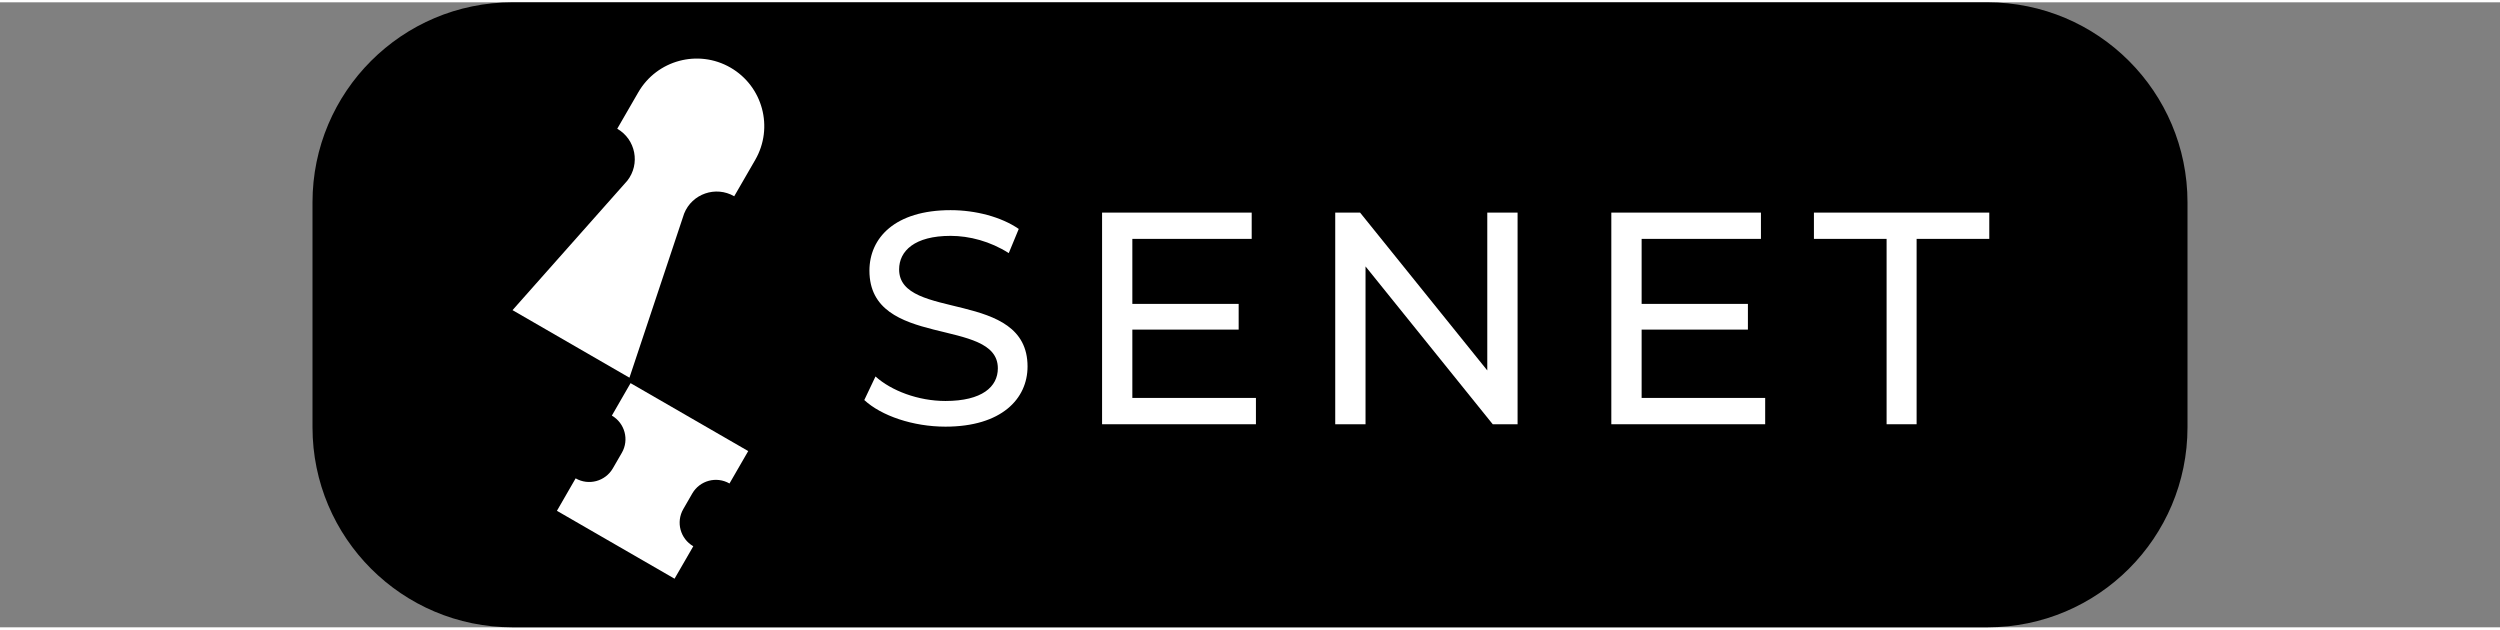 <?xml version="1.0" encoding="UTF-8"?>
<svg xmlns="http://www.w3.org/2000/svg" xmlns:xlink="http://www.w3.org/1999/xlink" width="270px" height="68px" viewBox="0 0 272 68" version="1.1">
<rect x="0" y="0" width="272" height="68" fill="#808080" stroke="none"/>
<g id="surface1">
<path style=" stroke:none;fill-rule:nonzero;fill:rgb(0%,0%,0%);fill-opacity:1;" d="M 55.762 0 L 216.238 0 C 228.258 0 238 9.742 238 21.762 L 238 46.238 C 238 58.258 228.258 68 216.238 68 L 55.762 68 C 43.742 68 34 58.258 34 46.238 L 34 21.762 C 34 9.742 43.742 0 55.762 0 Z M 55.762 0 "/>
<path style=" stroke:none;fill-rule:nonzero;fill:rgb(100%,100%,100%);fill-opacity:1;" d="M 79.367 52.355 L 81.406 48.824 L 68.605 41.434 L 66.57 44.965 C 67.984 45.785 68.473 47.594 67.656 49.012 L 66.676 50.707 C 65.855 52.121 64.047 52.609 62.629 51.793 L 60.594 55.324 L 73.391 62.711 L 75.43 59.18 C 74.012 58.363 73.523 56.551 74.344 55.133 L 75.32 53.438 C 76.137 52.023 77.953 51.535 79.367 52.352 Z M 79.367 52.355 "/>
<path style=" stroke:none;fill-rule:nonzero;fill:rgb(100%,100%,100%);fill-opacity:1;" d="M 82.168 17.145 C 84.199 13.629 82.992 9.137 79.48 7.105 C 75.969 5.078 71.473 6.281 69.445 9.793 L 67.156 13.754 C 69.168 14.914 69.684 17.586 68.25 19.41 L 55.762 33.492 L 68.484 40.84 L 74.434 22.984 C 75.297 20.828 77.871 19.938 79.883 21.102 Z M 82.168 17.145 "/>
<path style=" stroke:none;fill-rule:nonzero;fill:rgb(100%,100%,100%);fill-opacity:1;" d="M 102.863 46.168 C 108.961 46.168 111.797 43.145 111.797 39.621 C 111.797 31.168 97.824 34.688 97.824 29.062 C 97.824 27.055 99.504 25.41 103.426 25.41 C 105.469 25.41 107.742 26.004 109.754 27.285 L 110.84 24.656 C 108.93 23.34 106.129 22.613 103.426 22.613 C 97.363 22.613 94.594 25.641 94.594 29.195 C 94.594 37.746 108.566 34.195 108.566 39.82 C 108.566 41.828 106.852 43.375 102.863 43.375 C 99.898 43.375 96.965 42.254 95.254 40.707 L 94.035 43.273 C 95.879 44.984 99.34 46.168 102.863 46.168 Z M 102.863 46.168 "/>
<path style=" stroke:none;fill-rule:nonzero;fill:rgb(100%,100%,100%);fill-opacity:1;" d="M 123.199 43.043 L 123.199 35.609 L 134.766 35.609 L 134.766 32.812 L 123.199 32.812 L 123.199 25.738 L 136.184 25.738 L 136.184 22.879 L 119.906 22.879 L 119.906 45.906 L 136.645 45.906 L 136.645 43.043 Z M 123.199 43.043 "/>
<path style=" stroke:none;fill-rule:nonzero;fill:rgb(100%,100%,100%);fill-opacity:1;" d="M 161.816 22.879 L 161.816 40.051 L 147.977 22.879 L 145.273 22.879 L 145.273 45.906 L 148.57 45.906 L 148.57 28.734 L 162.41 45.906 L 165.113 45.906 L 165.113 22.879 Z M 161.816 22.879 "/>
<path style=" stroke:none;fill-rule:nonzero;fill:rgb(100%,100%,100%);fill-opacity:1;" d="M 178.609 43.043 L 178.609 35.609 L 190.172 35.609 L 190.172 32.812 L 178.609 32.812 L 178.609 25.738 L 191.59 25.738 L 191.59 22.879 L 175.312 22.879 L 175.312 45.906 L 192.051 45.906 L 192.051 43.043 Z M 178.609 43.043 "/>
<path style=" stroke:none;fill-rule:nonzero;fill:rgb(100%,100%,100%);fill-opacity:1;" d="M 205.262 45.906 L 208.527 45.906 L 208.527 25.738 L 216.434 25.738 L 216.434 22.879 L 197.355 22.879 L 197.355 25.738 L 205.262 25.738 Z M 205.262 45.906 "/>
</g>
</svg>

